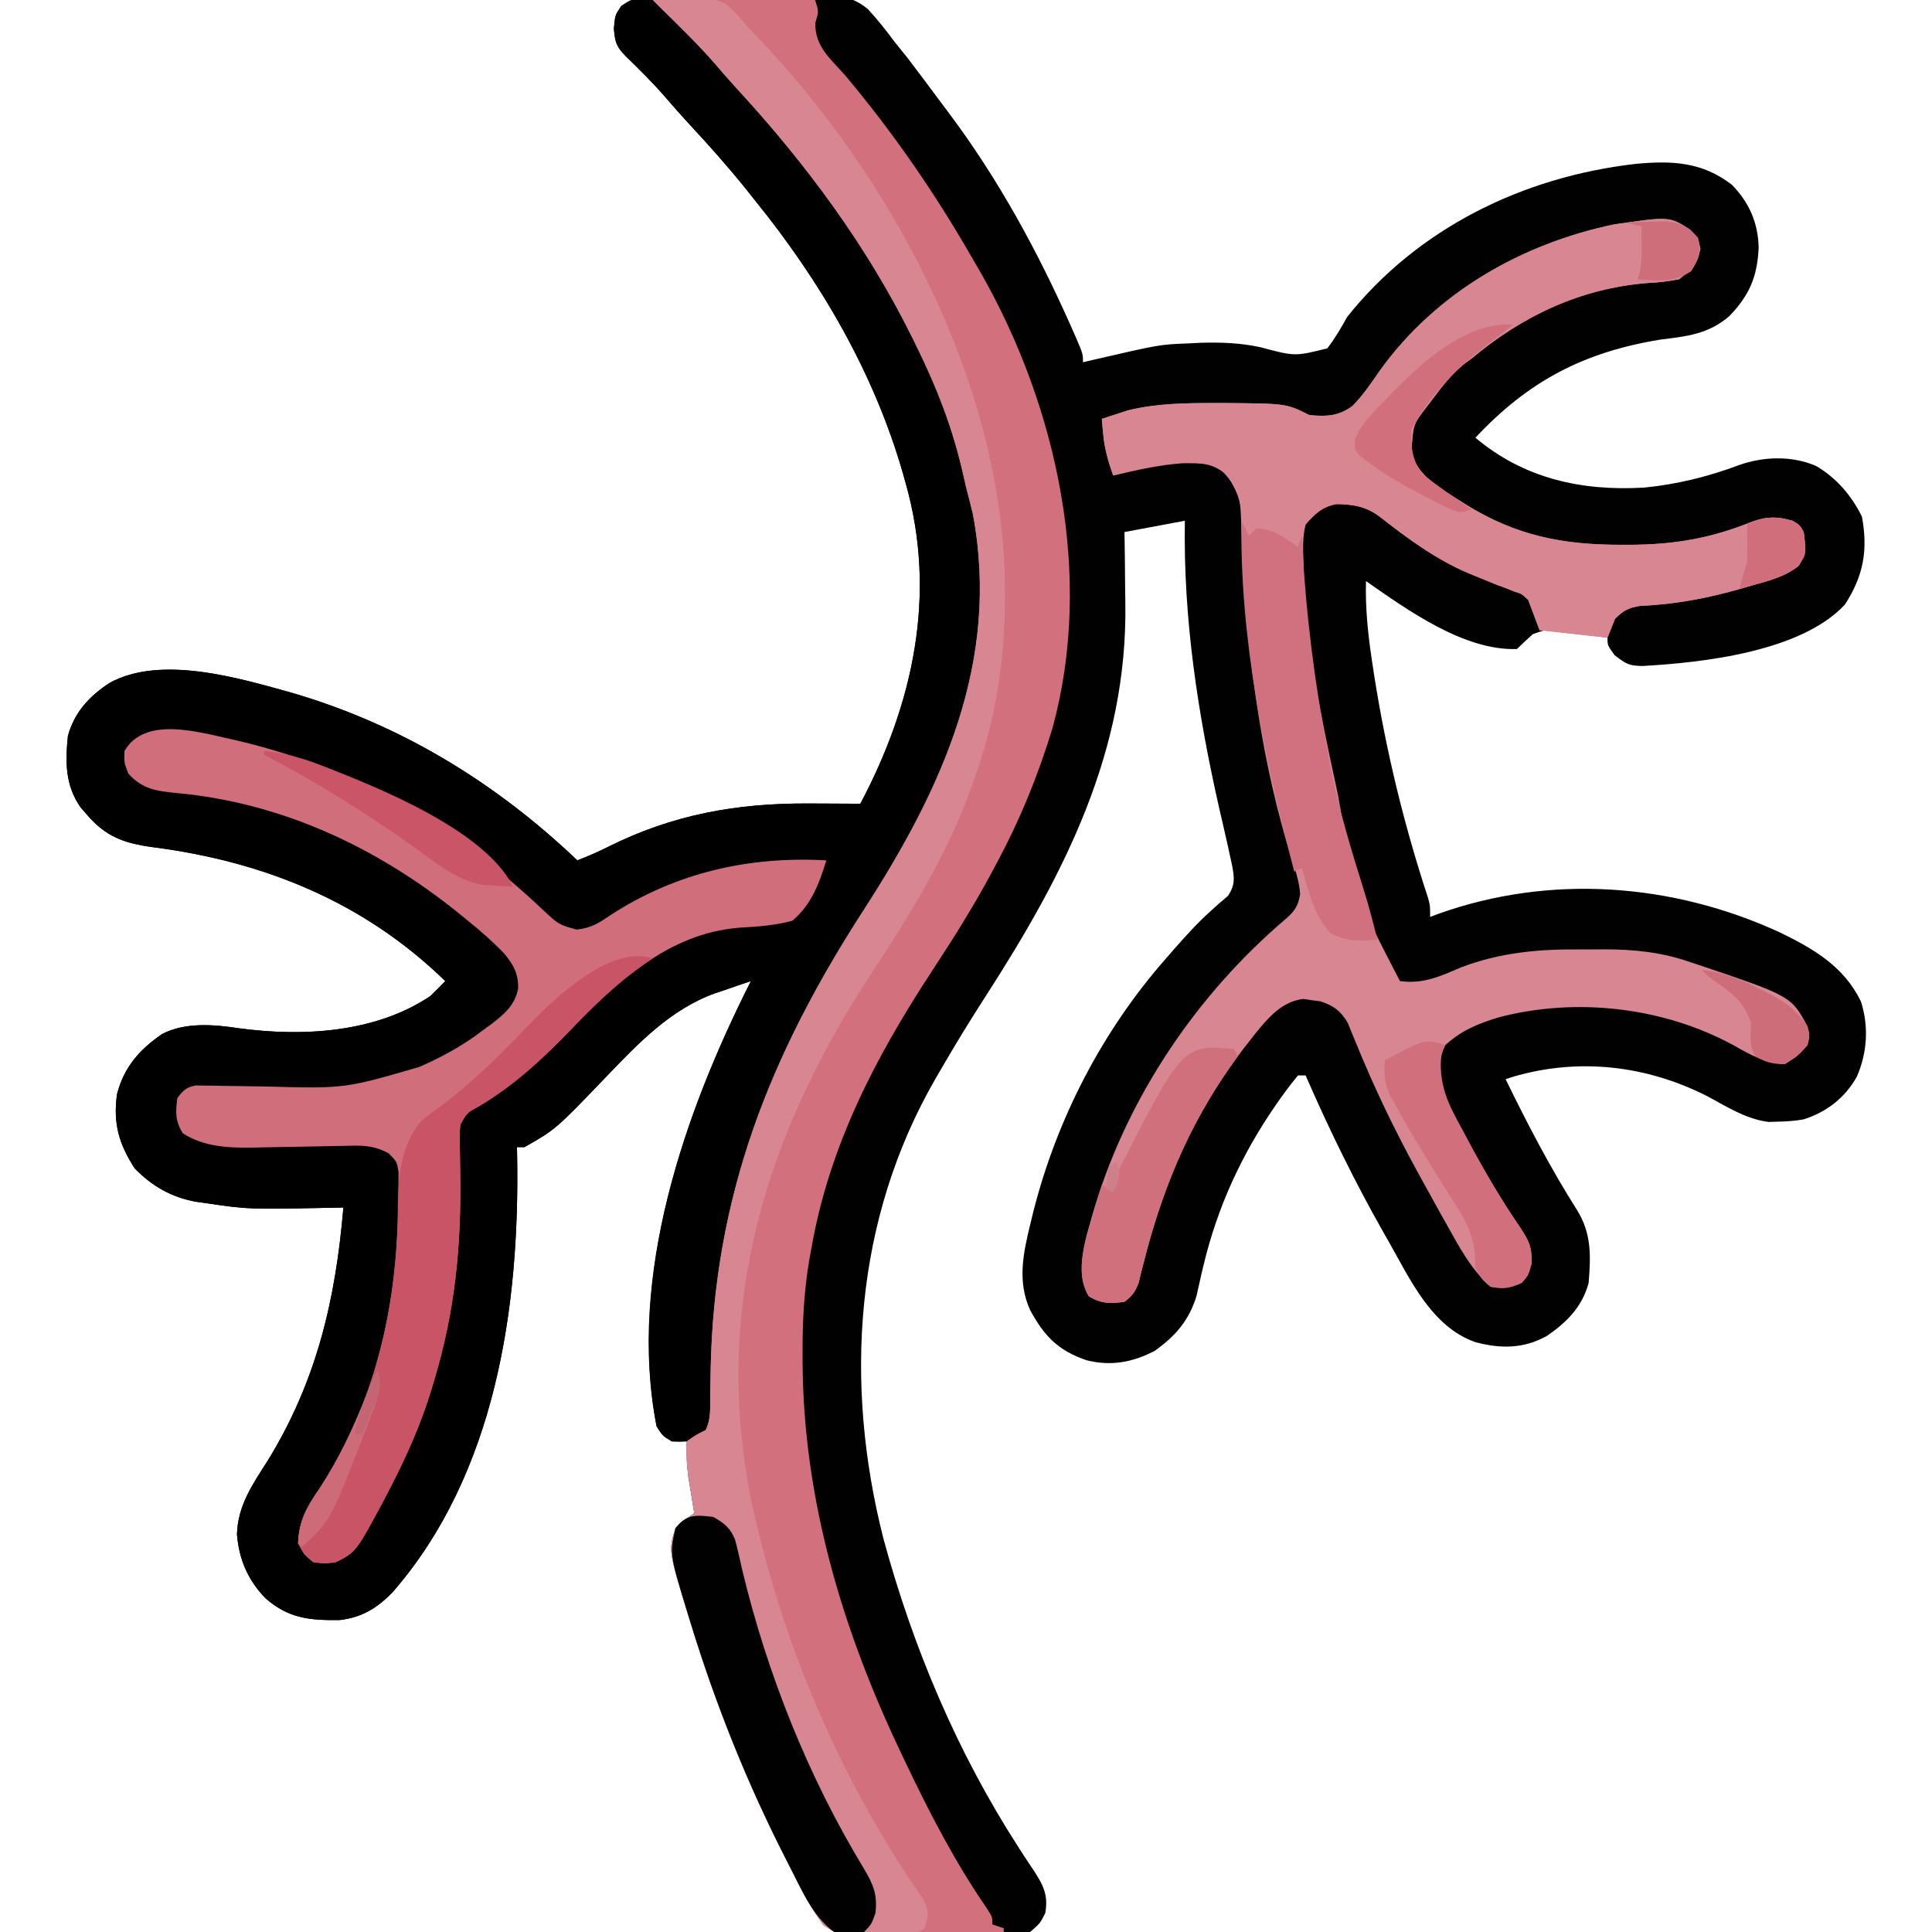 <?xml version="1.0" encoding="UTF-8"?>
<svg version="1.1" xmlns="http://www.w3.org/2000/svg" width="512" height="512">
<path d="M0 0 C1.169 -0.035 2.337 -0.07 3.541 -0.107 C5.432 -0.127 5.432 -0.127 7.361 -0.149 C9.314 -0.179 9.314 -0.179 11.307 -0.211 C14.066 -0.248 16.825 -0.267 19.584 -0.277 C23.096 -0.294 26.603 -0.379 30.114 -0.482 C33.488 -0.566 36.861 -0.571 40.236 -0.586 C41.484 -0.63 42.732 -0.675 44.018 -0.72 C49.433 -0.665 52.853 -0.449 57.164 3.008 C59.707 5.778 61.979 8.596 64.197 11.629 C65.349 13.065 66.505 14.499 67.666 15.929 C68.682 17.262 69.693 18.599 70.697 19.941 C71.245 20.668 71.794 21.396 72.359 22.145 C73.978 24.301 75.588 26.464 77.197 28.629 C77.87 29.524 77.87 29.524 78.557 30.437 C91.802 48.091 102.28 67.363 111.197 87.504 C111.652 88.531 111.652 88.531 112.116 89.579 C114.197 94.38 114.197 94.38 114.197 96.629 C115.38 96.352 116.563 96.074 117.783 95.789 C134.532 91.923 134.532 91.923 142.197 91.629 C143.686 91.551 143.686 91.551 145.205 91.472 C150.799 91.317 155.794 91.472 161.259 92.652 C170.341 95.086 170.341 95.086 178.935 92.953 C180.999 90.294 182.574 87.575 184.197 84.629 C203.016 61.042 230.772 47.52 260.482 44.081 C270.124 43.137 278.324 43.482 286.197 49.629 C290.758 54.312 293.095 59.64 293.263 66.234 C292.913 73.933 290.823 78.86 285.509 84.383 C279.949 89.19 274.292 89.749 267.197 90.629 C246.828 93.955 232.178 101.674 218.197 116.629 C231.121 127.489 246.33 130.794 262.811 129.853 C271.395 129.045 280.01 126.914 288.072 123.879 C294.564 121.57 302.137 121.35 308.509 124.129 C313.89 127.296 317.908 131.994 320.634 137.566 C322.267 146.458 321.043 153.23 316.134 160.816 C304.607 173.324 278.484 176.245 262.384 177.129 C258.74 177.015 258.19 176.624 255.072 174.254 C253.197 171.629 253.197 171.629 253.197 169.629 C250.324 169.156 247.454 168.725 244.572 168.316 C243.764 168.179 242.955 168.042 242.123 167.9 C237.585 167.211 237.585 167.211 233.399 168.697 C231.962 169.968 230.577 171.296 229.197 172.629 C215.194 173.112 200.242 162.319 189.197 154.629 C188.998 161.911 189.732 168.808 190.822 176.004 C191.088 177.766 191.088 177.766 191.36 179.563 C194.519 199.697 199.288 219.25 205.649 238.605 C206.197 240.629 206.197 240.629 206.197 243.629 C206.866 243.375 207.535 243.121 208.224 242.859 C237.905 232.222 270.345 234.602 298.83 247.703 C307.783 252.051 315.863 256.725 320.361 266.039 C322.494 272.649 322.038 279.669 319.259 286.004 C316.127 291.561 311.302 295.306 305.22 297.265 C302.916 297.679 300.726 297.834 298.384 297.879 C297.573 297.904 296.763 297.93 295.927 297.957 C290.028 297.248 284.916 293.971 279.759 291.191 C263.643 282.97 245.655 280.86 228.189 285.972 C227.532 286.189 226.874 286.406 226.197 286.629 C231.997 298.506 238.05 310.14 245.134 321.316 C248.997 327.521 248.789 333.489 248.197 340.629 C246.517 346.903 242.452 351.01 237.197 354.629 C231.051 358.082 224.961 358.086 218.294 356.347 C206.611 352.344 200.913 339.677 195.197 329.629 C194.729 328.809 194.262 327.989 193.78 327.144 C186.131 313.639 179.394 299.856 173.197 285.629 C172.537 285.629 171.877 285.629 171.197 285.629 C169.568 287.571 168.093 289.5 166.634 291.566 C165.973 292.503 165.973 292.503 165.298 293.459 C156.252 306.58 149.877 320.388 146.15 335.91 C145.892 336.982 145.892 336.982 145.63 338.076 C145.163 340.069 144.724 342.07 144.287 344.07 C142.295 350.574 138.688 354.722 133.197 358.629 C127.314 361.68 121.561 362.746 115.091 361.09 C107.636 358.544 103.92 354.699 100.212 347.847 C96.69 340.153 98.388 332.595 100.322 324.691 C100.66 323.303 100.66 323.303 101.004 321.888 C107.22 297.192 119.357 273.756 136.197 254.629 C136.938 253.778 137.679 252.927 138.443 252.051 C141.453 248.649 144.42 245.328 147.798 242.285 C148.631 241.532 149.464 240.779 150.322 240.004 C151.087 239.351 151.853 238.699 152.642 238.027 C154.531 235.114 154.342 233.38 153.73 230.025 C153.466 228.839 153.466 228.839 153.197 227.629 C153 226.714 152.804 225.799 152.601 224.857 C151.885 221.63 151.135 218.411 150.384 215.191 C144.645 189.919 140.749 164.575 141.197 138.629 C135.917 139.619 130.637 140.609 125.197 141.629 C125.232 143.958 125.266 146.287 125.302 148.687 C125.326 151.008 125.344 153.328 125.362 155.648 C125.376 157.23 125.397 158.811 125.423 160.393 C126.061 199.656 109.284 232.253 88.494 264.496 C84.229 271.112 80.128 277.809 76.197 284.629 C75.855 285.216 75.512 285.803 75.16 286.408 C53.596 323.74 50.806 367.096 61.317 408.387 C69.124 437.164 80.846 464.981 97.041 490.074 C97.506 490.798 97.971 491.521 98.45 492.267 C99.336 493.631 100.235 494.986 101.15 496.33 C103.716 500.242 105.053 502.952 104.197 507.629 C102.888 510.266 102.888 510.266 100.197 512.629 C96.343 513.403 92.526 513.329 88.607 513.293 C86.902 513.3 86.902 513.3 85.162 513.307 C82.759 513.311 80.356 513.301 77.953 513.281 C74.276 513.254 70.602 513.28 66.925 513.312 C64.59 513.309 62.255 513.303 59.919 513.293 C58.82 513.303 57.721 513.313 56.589 513.323 C48.995 513.207 48.995 513.207 45.162 510.43 C43.26 507.719 41.565 505.083 40.033 502.148 C39.473 501.08 38.914 500.012 38.338 498.911 C37.464 497.193 37.464 497.193 36.572 495.441 C36.268 494.848 35.964 494.255 35.651 493.645 C25.272 473.355 16.872 452.419 10.197 430.629 C9.958 429.859 9.72 429.089 9.474 428.295 C4.37 411.586 4.37 411.586 6.197 405.629 C8.732 403.359 8.732 403.359 11.197 401.629 C10.98 400.325 10.98 400.325 10.759 398.996 C10.574 397.843 10.388 396.691 10.197 395.504 C10.011 394.367 9.826 393.23 9.634 392.058 C9.227 388.867 9.119 385.84 9.197 382.629 C8.248 382.526 7.299 382.422 6.322 382.316 C3.197 381.629 3.197 381.629 1.197 378.629 C-6.619 338.902 8.603 295.432 26.197 260.629 C23.75 261.439 21.317 262.276 18.884 263.129 C18.213 263.348 17.542 263.567 16.851 263.793 C4.89 268.061 -3.771 277.234 -12.366 286.191 C-25.535 299.915 -25.535 299.915 -33.803 304.629 C-34.463 304.629 -35.123 304.629 -35.803 304.629 C-35.788 305.427 -35.772 306.226 -35.756 307.049 C-35.076 347.042 -41.399 391.18 -68.803 422.629 C-72.881 426.812 -76.983 429.318 -82.854 429.965 C-90.863 430.061 -96.415 429.496 -102.514 424.121 C-107.137 419.272 -109.444 413.917 -110.002 407.254 C-109.767 399.525 -105.853 393.984 -101.803 387.629 C-88.884 366.561 -83.866 345.108 -81.803 320.629 C-82.491 320.644 -83.179 320.66 -83.888 320.676 C-107.134 321.135 -107.134 321.135 -118.428 319.441 C-119.165 319.34 -119.902 319.239 -120.662 319.135 C-127.221 318.014 -132.481 315.014 -137.116 310.254 C-141.321 303.712 -142.837 298.389 -141.803 290.629 C-139.929 283.403 -135.88 278.815 -129.803 274.629 C-123.696 271.507 -116.216 272.108 -109.577 273.121 C-92.623 275.402 -73.448 274.392 -58.803 264.629 C-57.437 263.329 -56.095 262.002 -54.803 260.629 C-76.302 239.686 -102.806 228.933 -132.251 225.147 C-140.058 224.066 -144.857 222.373 -150.053 216.191 C-150.533 215.636 -151.012 215.08 -151.506 214.508 C-155.549 208.65 -155.51 202.506 -154.803 195.629 C-153.07 189.392 -149.142 185.134 -143.803 181.629 C-130.124 174.092 -109.436 180.336 -95.366 184.254 C-66.511 192.706 -41.53 207.969 -19.803 228.629 C-17.019 227.57 -14.368 226.411 -11.702 225.078 C5.538 216.458 22.526 213.44 41.697 213.566 C42.996 213.571 44.296 213.575 45.634 213.58 C48.822 213.592 52.009 213.608 55.197 213.629 C69.196 187.193 75.598 158.199 67.197 128.629 C66.874 127.468 66.874 127.468 66.545 126.283 C58.885 99.511 44.664 75.173 27.197 53.629 C26.459 52.699 25.722 51.77 24.962 50.812 C20.126 44.785 15.013 39.07 9.759 33.41 C7.65 31.121 5.597 28.804 3.572 26.441 C0.25 22.595 -3.342 19.054 -6.983 15.511 C-9.498 12.91 -9.775 11.935 -10.116 8.254 C-9.803 4.629 -9.803 4.629 -8.146 2.441 C-5.236 0.19 -3.653 0.086 0 0 Z " fill="#010101" transform="translate(172.803,-0.629)"/>
<path d="M0 0 C5.036 1.065 7.664 4.125 11.25 7.688 C12.228 8.64 13.206 9.591 14.184 10.543 C19.798 16.047 25.179 21.676 30.25 27.688 C31.034 28.582 31.817 29.477 32.625 30.398 C66.537 69.327 92.518 115.905 90.25 168.688 C88.04 198.165 72.692 222.805 56.951 247.053 C43.163 268.413 31.262 290.631 25.125 315.438 C24.874 316.407 24.622 317.376 24.363 318.375 C20.627 333.318 19.915 347.954 19.794 363.256 C19.772 365.56 19.733 367.864 19.691 370.168 C19.691 370.866 19.691 371.564 19.691 372.283 C19.608 376.346 19.18 378.784 16.25 381.688 C13.596 382.734 11.087 382.916 8.25 382.688 C5.812 381.188 5.812 381.188 4.25 378.688 C-3.327 338.783 11.563 295.676 29.25 260.688 C26.803 261.498 24.37 262.335 21.938 263.188 C21.267 263.407 20.596 263.626 19.904 263.852 C7.943 268.119 -0.718 277.292 -9.312 286.25 C-22.482 299.974 -22.482 299.974 -30.75 304.688 C-31.41 304.688 -32.07 304.688 -32.75 304.688 C-32.734 305.486 -32.719 306.285 -32.702 307.108 C-32.023 347.101 -38.346 391.239 -65.75 422.688 C-69.827 426.871 -73.93 429.377 -79.801 430.023 C-87.81 430.119 -93.362 429.555 -99.461 424.18 C-104.084 419.331 -106.39 413.975 -106.949 407.312 C-106.714 399.583 -102.8 394.042 -98.75 387.688 C-85.831 366.62 -80.813 345.166 -78.75 320.688 C-79.438 320.703 -80.126 320.719 -80.835 320.735 C-104.081 321.193 -104.081 321.193 -115.375 319.5 C-116.112 319.399 -116.849 319.298 -117.609 319.194 C-124.167 318.073 -129.428 315.073 -134.062 310.312 C-138.268 303.771 -139.784 298.448 -138.75 290.688 C-136.876 283.462 -132.827 278.873 -126.75 274.688 C-120.642 271.566 -113.162 272.167 -106.523 273.18 C-89.57 275.461 -70.395 274.451 -55.75 264.688 C-54.384 263.388 -53.042 262.061 -51.75 260.688 C-73.249 239.745 -99.753 228.992 -129.198 225.206 C-137.004 224.125 -141.803 222.432 -147 216.25 C-147.48 215.694 -147.959 215.139 -148.453 214.566 C-152.496 208.709 -152.457 202.565 -151.75 195.688 C-150.017 189.451 -146.089 185.192 -140.75 181.688 C-127.071 174.151 -106.383 180.395 -92.312 184.312 C-63.458 192.765 -38.477 208.028 -16.75 228.688 C-13.966 227.629 -11.315 226.47 -8.648 225.137 C8.591 216.517 25.579 213.498 44.75 213.625 C46.049 213.63 47.349 213.634 48.688 213.639 C51.875 213.65 55.062 213.667 58.25 213.688 C72.249 187.252 78.651 158.257 70.25 128.688 C69.927 127.526 69.927 127.526 69.598 126.342 C61.938 99.57 47.717 75.232 30.25 53.688 C29.513 52.758 28.775 51.829 28.016 50.871 C23.18 44.843 18.067 39.129 12.812 33.469 C10.703 31.18 8.65 28.863 6.625 26.5 C3.303 22.654 -0.289 19.113 -3.93 15.57 C-6.445 12.969 -6.722 11.994 -7.062 8.312 C-6.75 4.688 -6.75 4.688 -5.125 2.25 C-2.75 0.688 -2.75 0.688 0 0 Z " fill="#010001" transform="translate(169.75,-0.688)"/>
<path d="M0 0 C14.19 0 28.38 0 43 0 C44 3 44 3 43.062 6.062 C42.963 12.362 46.971 15.437 51 20 C63.839 35.283 75.109 51.668 85 69 C85.996 70.709 85.996 70.709 87.012 72.453 C107.247 108.064 116.892 152.65 105.965 192.824 C102.107 205.523 97.287 217.311 91 229 C90.661 229.637 90.323 230.275 89.974 230.931 C85.073 240.102 79.586 248.812 73.879 257.5 C58.919 280.335 46.704 303.835 42 331 C41.832 331.919 41.663 332.838 41.49 333.785 C40.047 342.206 39.65 350.403 39.688 358.938 C39.69 359.612 39.692 360.286 39.694 360.981 C39.88 397.482 50.33 432.259 66 465 C66.324 465.686 66.649 466.372 66.983 467.078 C73.228 480.222 80.102 493.498 88.359 505.492 C90 508 90 508 90 510 C90.99 510.33 91.98 510.66 93 511 C93 511.33 93 511.66 93 512 C86.683 512.127 80.366 512.214 74.049 512.275 C71.9 512.3 69.752 512.334 67.603 512.377 C64.513 512.438 61.423 512.466 58.332 512.488 C57.374 512.514 56.415 512.54 55.427 512.566 C50.949 512.568 48.729 512.541 45.052 509.812 C43.077 507.106 41.385 504.488 39.836 501.52 C38.997 499.917 38.997 499.917 38.141 498.282 C37.267 496.565 37.267 496.565 36.375 494.812 C36.071 494.22 35.767 493.627 35.454 493.016 C25.075 472.727 16.675 451.79 10 430 C9.761 429.23 9.523 428.46 9.277 427.667 C4.173 410.957 4.173 410.957 6 405 C8.535 402.73 8.535 402.73 11 401 C10.856 400.131 10.711 399.262 10.562 398.367 C10.377 397.215 10.191 396.062 10 394.875 C9.814 393.738 9.629 392.601 9.438 391.43 C9.026 388.204 8.74 385.242 9 382 C11.438 380.25 11.438 380.25 14 379 C15.469 376.062 15.178 373.075 15.211 369.852 C15.236 368.366 15.263 366.881 15.29 365.395 C15.303 364.616 15.316 363.837 15.33 363.035 C16.194 316.863 31.06 279.525 56 241 C76.685 208.984 92.19 175.265 84.812 136.188 C84.233 133.785 83.628 131.39 83 129 C82.653 127.501 82.31 126.001 81.969 124.5 C79.265 113.003 75.218 102.577 70 92 C69.622 91.227 69.244 90.453 68.855 89.656 C56.854 65.324 40.679 43.476 22.332 23.551 C20.365 21.399 18.454 19.217 16.562 17 C11.991 11.729 6.968 6.894 2 2 C1.34 1.34 0.68 0.68 0 0 Z " fill="#D3707D" transform="translate(173,0)"/>
<path d="M0 0 C2.133 2.156 2.133 2.156 2.758 5.094 C1.91 9.247 0.438 10.531 -2.867 13.156 C-5.79 13.719 -8.305 14.022 -11.242 14.156 C-28.918 15.572 -44.311 22.798 -57.867 34.156 C-58.666 34.748 -59.466 35.34 -60.289 35.949 C-63.389 38.603 -65.688 41.523 -68.117 44.781 C-68.786 45.659 -68.786 45.659 -69.469 46.555 C-73.283 51.51 -73.283 51.51 -73.742 57.469 C-73.698 58.228 -73.655 58.987 -73.609 59.77 C-71.846 65.44 -66.1 68.613 -61.305 71.656 C-60.694 72.045 -60.083 72.434 -59.454 72.834 C-46.119 81.113 -33.769 83.55 -18.242 83.531 C-17.576 83.532 -16.91 83.532 -16.223 83.533 C-4.193 83.509 5.48 81.855 16.633 77.344 C20.679 75.971 23.033 76.031 27.133 77.156 C29.07 78.281 29.07 78.281 30.133 80.156 C30.596 83.797 30.865 86.116 28.707 89.184 C24.973 92.045 21 93.031 16.508 94.281 C15.656 94.533 14.804 94.784 13.926 95.043 C4.903 97.65 -3.811 99.331 -13.203 99.715 C-16.317 100.231 -17.645 100.929 -19.867 103.156 C-20.527 104.806 -21.187 106.456 -21.867 108.156 C-27.807 107.496 -33.747 106.836 -39.867 106.156 C-40.857 103.516 -41.847 100.876 -42.867 98.156 C-44.573 96.532 -44.573 96.532 -46.676 95.871 C-47.417 95.572 -48.158 95.273 -48.921 94.965 C-49.708 94.678 -50.494 94.39 -51.305 94.094 C-52.943 93.43 -54.58 92.76 -56.215 92.086 C-57.013 91.762 -57.811 91.438 -58.633 91.104 C-67.385 87.39 -74.939 81.8 -82.371 75.977 C-86.05 73.294 -89.159 72.972 -93.637 72.633 C-97.243 73.479 -99.74 75.189 -101.867 78.156 C-102.696 81.489 -102.574 84.679 -102.43 88.094 C-102.407 89.066 -102.384 90.038 -102.36 91.04 C-101.719 110.024 -97.867 128.642 -93.867 147.156 C-93.669 148.084 -93.47 149.011 -93.266 149.966 C-88.736 176.287 -88.736 176.287 -76.867 199.156 C-70.789 199.985 -66.28 197.941 -60.734 195.543 C-50.495 191.619 -40.247 190.669 -29.392 190.765 C-27.237 190.781 -25.084 190.765 -22.93 190.746 C-14.843 190.733 -7.558 191.47 0.133 194.156 C1.205 194.509 1.205 194.509 2.299 194.868 C26.822 203.151 26.822 203.151 31.133 211.156 C31.758 213.656 31.758 213.656 31.133 216.156 C28.508 219.031 28.508 219.031 25.133 221.156 C20.016 220.924 16.116 218.764 11.758 216.281 C-6.773 206.108 -30.003 203.345 -50.648 208.754 C-56.118 210.409 -60.574 212.203 -64.867 216.156 C-66.649 219.72 -66.431 223.316 -65.867 227.156 C-64.298 231.341 -62.209 235.184 -60.055 239.094 C-59.182 240.732 -59.182 240.732 -58.292 242.404 C-54.224 249.956 -49.887 257.333 -45.032 264.41 C-42.671 268.013 -41.851 269.579 -41.973 274.027 C-42.867 277.156 -42.867 277.156 -44.555 279.094 C-47.747 280.561 -49.386 280.853 -52.867 280.156 C-57.986 275.629 -61.276 269.426 -64.555 263.531 C-65.07 262.614 -65.586 261.697 -66.117 260.751 C-67.713 257.893 -69.293 255.027 -70.867 252.156 C-71.59 250.842 -71.59 250.842 -72.328 249.502 C-78.379 238.433 -83.783 227.228 -88.52 215.53 C-88.901 214.61 -89.283 213.69 -89.676 212.742 C-90.004 211.928 -90.332 211.114 -90.67 210.275 C-92.438 207.147 -94.595 205.542 -98.016 204.504 C-98.75 204.41 -99.485 204.316 -100.242 204.219 C-100.972 204.107 -101.701 203.994 -102.453 203.879 C-108.129 204.531 -111.79 208.872 -115.204 213.078 C-115.691 213.702 -116.178 214.326 -116.68 214.969 C-117.198 215.627 -117.717 216.286 -118.251 216.965 C-131.451 234.075 -139.446 252.751 -144.734 273.57 C-145.109 275.036 -145.109 275.036 -145.492 276.531 C-145.691 277.364 -145.889 278.197 -146.094 279.055 C-146.98 281.463 -147.829 282.607 -149.867 284.156 C-153.693 284.643 -155.952 284.696 -159.305 282.719 C-162.314 277.784 -161.173 271.821 -159.871 266.387 C-159.408 264.701 -158.927 263.02 -158.43 261.344 C-158.163 260.437 -157.896 259.531 -157.622 258.597 C-148.659 229.351 -130.515 202.575 -107.191 182.73 C-104.749 180.618 -103.906 179.363 -103.305 176.156 C-103.555 172.679 -104.642 169.542 -105.715 166.238 C-113.336 141.819 -116.97 115.426 -118.379 89.898 C-118.417 89.232 -118.455 88.565 -118.495 87.878 C-118.673 84.708 -118.82 81.541 -118.921 78.367 C-119.133 71.402 -119.133 71.402 -122.309 65.414 C-126.441 61.767 -129.133 61.893 -134.492 61.922 C-140.728 62.355 -146.782 63.777 -152.867 65.156 C-154.169 61.504 -155.141 58.144 -155.492 54.281 C-155.567 53.5 -155.642 52.719 -155.719 51.914 C-155.768 51.334 -155.817 50.754 -155.867 50.156 C-154.392 49.666 -152.911 49.19 -151.43 48.719 C-150.606 48.452 -149.782 48.185 -148.934 47.91 C-141.414 46.061 -133.764 45.963 -126.055 45.969 C-125.091 45.969 -124.128 45.969 -123.136 45.969 C-106.983 46.098 -106.983 46.098 -100.867 49.156 C-96.424 49.583 -93.121 49.484 -89.453 46.738 C-86.556 43.848 -84.341 40.439 -81.996 37.098 C-67.204 16.66 -44.596 3.728 -20.109 -1.371 C-5.455 -3.508 -5.455 -3.508 0 0 Z " fill="#D78692" transform="translate(447.867,60.844)"/>
<path d="M0 0 C14.733 -1.055 14.733 -1.055 19.594 1.207 C21.642 2.999 23.296 4.879 25 7 C25.641 7.656 26.281 8.312 26.941 8.988 C63.896 47.304 93.544 103.432 93.312 157.25 C93.311 157.925 93.309 158.601 93.307 159.296 C93.231 176.115 90.704 191.208 85 207 C84.769 207.652 84.537 208.305 84.299 208.977 C78 226.387 68.24 242.306 58.101 257.719 C29.944 300.535 15.733 346.181 26.07 397.508 C34.101 435.186 49.702 471.883 71.788 503.488 C73.246 506.511 73.053 507.864 72 511 C69.513 513.487 63.086 512.331 59.75 512.375 C58.699 512.412 57.649 512.45 56.566 512.488 C48.921 512.575 48.921 512.575 45.18 510.238 C41.848 505.288 39.08 500.127 36.375 494.812 C36.071 494.22 35.767 493.627 35.454 493.016 C25.075 472.727 16.675 451.79 10 430 C9.761 429.23 9.523 428.46 9.277 427.667 C4.173 410.957 4.173 410.957 6 405 C8.535 402.73 8.535 402.73 11 401 C10.856 400.131 10.711 399.262 10.562 398.367 C10.377 397.215 10.191 396.062 10 394.875 C9.814 393.738 9.629 392.601 9.438 391.43 C9.026 388.204 8.74 385.242 9 382 C11.438 380.25 11.438 380.25 14 379 C15.469 376.062 15.178 373.075 15.211 369.852 C15.236 368.366 15.263 366.881 15.29 365.395 C15.303 364.616 15.316 363.837 15.33 363.035 C16.194 316.863 31.06 279.525 56 241 C76.685 208.984 92.19 175.265 84.812 136.188 C84.233 133.785 83.628 131.39 83 129 C82.653 127.501 82.31 126.001 81.969 124.5 C79.265 113.003 75.218 102.577 70 92 C69.622 91.227 69.244 90.453 68.855 89.656 C56.854 65.324 40.679 43.476 22.332 23.551 C20.365 21.399 18.454 19.217 16.562 17 C11.991 11.729 6.968 6.894 2 2 C1.34 1.34 0.68 0.68 0 0 Z " fill="#D88692" transform="translate(173,0)"/>
<path d="M0 0 C32.537 7.43 58.689 22.778 82.754 45.602 C86.465 49.056 86.465 49.056 91.211 50.387 C95.147 49.953 97.136 48.632 100.398 46.41 C117.674 35.259 136.935 30.904 157.398 32.035 C155.452 38.255 153.467 43.717 148.398 48.035 C143.708 49.301 139.157 49.608 134.324 49.884 C115.222 51.381 101.259 64.861 88.711 77.91 C81.42 85.408 74.144 92.002 65.102 97.328 C62.186 98.913 62.186 98.913 60.398 102.035 C60.154 105.04 60.154 105.04 60.273 108.477 C60.291 109.774 60.308 111.071 60.325 112.407 C60.344 113.434 60.344 113.434 60.363 114.481 C60.687 133.903 59.055 151.397 53.398 170.035 C53.187 170.745 52.976 171.455 52.759 172.186 C50.01 181.24 46.304 189.632 41.961 198.035 C41.297 199.326 41.297 199.326 40.621 200.642 C32.777 215.346 32.777 215.346 27.398 218.035 C24.523 218.41 24.523 218.41 21.398 218.035 C18.961 215.973 18.961 215.973 17.398 213.035 C17.612 206.979 19.717 203.415 23.023 198.598 C37.652 176.196 43.495 151.128 43.898 124.598 C43.929 123.418 43.96 122.238 43.991 121.022 C43.992 119.914 43.992 118.806 43.992 117.664 C43.999 116.675 44.006 115.686 44.014 114.666 C43.574 111.882 43.574 111.882 41.419 109.703 C37.307 107.432 34.092 107.563 29.477 107.715 C28.617 107.725 27.758 107.736 26.872 107.746 C24.13 107.782 21.39 107.844 18.648 107.91 C15.921 107.966 13.195 108.015 10.467 108.053 C8.774 108.077 7.081 108.112 5.388 108.159 C-1.036 108.266 -7.678 107.96 -13.164 104.348 C-15.197 101.077 -15.082 98.809 -14.602 95.035 C-13.086 93.021 -12.222 92.15 -9.72 91.688 C-9.014 91.701 -8.308 91.713 -7.58 91.726 C-6.372 91.736 -6.372 91.736 -5.14 91.747 C-4.272 91.768 -3.403 91.79 -2.508 91.812 C-1.606 91.821 -0.704 91.83 0.225 91.84 C3.117 91.87 6.007 91.919 8.898 91.973 C29.724 92.542 29.724 92.542 49.523 86.785 C50.208 86.476 50.892 86.166 51.598 85.848 C56.904 83.391 61.765 80.621 66.398 77.035 C67.151 76.491 67.904 75.947 68.68 75.387 C72.166 72.674 74.792 70.484 75.711 66.035 C75.802 62.097 74.498 59.728 72.027 56.738 C69.006 53.579 65.802 50.777 62.398 48.035 C60.973 46.873 60.973 46.873 59.52 45.688 C37.959 28.414 12.82 16.719 -14.798 14.198 C-20.159 13.649 -23.803 13.233 -27.602 9.035 C-28.727 6.098 -28.727 6.098 -28.602 3.035 C-23.087 -6.36 -8.832 -1.882 0 0 Z " fill="#D06E7C" transform="translate(61.602,195.965)"/>
<path d="M0 0 C2.133 2.156 2.133 2.156 2.758 5.094 C1.91 9.247 0.438 10.531 -2.867 13.156 C-5.79 13.719 -8.305 14.022 -11.242 14.156 C-28.918 15.572 -44.311 22.798 -57.867 34.156 C-58.666 34.748 -59.466 35.34 -60.289 35.949 C-63.389 38.603 -65.688 41.523 -68.117 44.781 C-68.786 45.659 -68.786 45.659 -69.469 46.555 C-73.283 51.51 -73.283 51.51 -73.742 57.469 C-73.698 58.228 -73.655 58.987 -73.609 59.77 C-71.846 65.44 -66.1 68.613 -61.305 71.656 C-60.694 72.045 -60.083 72.434 -59.454 72.834 C-46.119 81.113 -33.769 83.55 -18.242 83.531 C-17.576 83.532 -16.91 83.532 -16.223 83.533 C-4.193 83.509 5.48 81.855 16.633 77.344 C20.679 75.971 23.033 76.031 27.133 77.156 C29.07 78.281 29.07 78.281 30.133 80.156 C30.596 83.797 30.865 86.116 28.707 89.184 C24.973 92.045 21 93.031 16.508 94.281 C15.656 94.533 14.804 94.784 13.926 95.043 C4.903 97.65 -3.811 99.331 -13.203 99.715 C-16.317 100.231 -17.645 100.929 -19.867 103.156 C-20.527 104.806 -21.187 106.456 -21.867 108.156 C-27.807 107.496 -33.747 106.836 -39.867 106.156 C-40.857 103.516 -41.847 100.876 -42.867 98.156 C-44.573 96.532 -44.573 96.532 -46.676 95.871 C-47.417 95.572 -48.158 95.273 -48.921 94.965 C-49.708 94.678 -50.494 94.39 -51.305 94.094 C-52.943 93.43 -54.58 92.76 -56.215 92.086 C-57.013 91.762 -57.811 91.438 -58.633 91.104 C-67.385 87.39 -74.939 81.8 -82.371 75.977 C-86.049 73.295 -89.264 72.746 -93.801 72.812 C-97.52 73.431 -99.396 75.449 -101.867 78.156 C-103.283 81.311 -103.283 81.311 -103.867 84.156 C-106.782 83.082 -108.645 82.378 -110.867 80.156 C-113.483 80.483 -115.508 80.977 -117.867 82.156 C-117.954 81.287 -118.04 80.419 -118.129 79.523 C-118.98 72.541 -119.548 67.944 -124.867 63.156 C-132.785 59.198 -144.66 63.296 -152.867 65.156 C-154.169 61.504 -155.141 58.144 -155.492 54.281 C-155.567 53.5 -155.642 52.719 -155.719 51.914 C-155.768 51.334 -155.817 50.754 -155.867 50.156 C-154.392 49.666 -152.911 49.19 -151.43 48.719 C-150.606 48.452 -149.782 48.185 -148.934 47.91 C-141.414 46.061 -133.764 45.963 -126.055 45.969 C-125.091 45.969 -124.128 45.969 -123.136 45.969 C-106.983 46.098 -106.983 46.098 -100.867 49.156 C-96.424 49.583 -93.121 49.484 -89.453 46.738 C-86.556 43.848 -84.341 40.439 -81.996 37.098 C-67.204 16.66 -44.596 3.728 -20.109 -1.371 C-5.455 -3.508 -5.455 -3.508 0 0 Z " fill="#D88692" transform="translate(447.867,60.844)"/>
<path d="M0 0 C-0.995 0.668 -0.995 0.668 -2.011 1.35 C-9.027 6.233 -14.914 11.687 -20.805 17.864 C-28.671 26.089 -36.446 33.542 -46.332 39.328 C-49.218 40.882 -49.218 40.882 -51 44 C-51.245 47.005 -51.245 47.005 -51.125 50.441 C-51.108 51.739 -51.091 53.036 -51.073 54.372 C-51.054 55.399 -51.054 55.399 -51.035 56.446 C-50.712 75.868 -52.343 93.362 -58 112 C-58.317 113.065 -58.317 113.065 -58.64 114.151 C-61.389 123.205 -65.095 131.597 -69.438 140 C-70.101 141.29 -70.101 141.29 -70.778 142.607 C-78.622 157.311 -78.622 157.311 -84 160 C-86.875 160.375 -86.875 160.375 -90 160 C-92.438 157.938 -92.438 157.938 -94 155 C-93.787 148.943 -91.682 145.38 -88.375 140.562 C-73.445 117.699 -67.63 91.973 -67.554 64.891 C-67.43 57.41 -66.558 49.097 -61.451 43.216 C-59.713 41.676 -57.894 40.343 -56 39 C-47.382 32.498 -39.956 25.081 -32.521 17.271 C-25.555 10.106 -11.008 -3.669 0 0 Z " fill="#C85466" transform="translate(173,254)"/>
<path d="M0 0 C2.864 1.57 4.585 2.946 5.8 6.033 C6.513 8.675 7.111 11.325 7.688 14 C14.339 41.711 25.236 69.011 40.055 93.397 C42.446 97.438 43.589 100.161 43 105 C42 107.875 42 107.875 40 110 C34.73 110.85 34.73 110.85 32 110 C26.279 105.662 23.568 99.086 20.375 92.812 C19.919 91.923 19.919 91.923 19.454 91.016 C9.075 70.727 0.675 49.79 -6 28 C-6.239 27.23 -6.477 26.46 -6.723 25.667 C-11.535 9.913 -11.535 9.913 -10 3 C-7.156 -0.755 -4.553 -0.55 0 0 Z " fill="#020101" transform="translate(189,402)"/>
<path d="M0 0 C0.66 1.32 1.32 2.64 2 4 C2.66 3.34 3.32 2.68 4 2 C8.5 2.25 11.418 4.418 15 7 C15.33 6.01 15.66 5.02 16 4 C16.034 4.691 16.069 5.382 16.104 6.094 C17.107 25.049 19.451 43.343 23 62 C23.168 62.889 23.335 63.778 23.508 64.694 C25.685 75.974 28.969 86.868 32.414 97.82 C33.777 102.182 34.943 106.554 36 111 C31.362 111.464 27.981 111.49 23.75 109.375 C19.235 105.074 17.768 97.782 16 92 C15.01 92.495 15.01 92.495 14 93 C6.081 62.933 -0.471 31.236 0 0 Z " fill="#D1707E" transform="translate(329,138)"/>
<path d="M0 0 C0.495 0.99 0.495 0.99 1 2 C0.383 2.862 -0.235 3.725 -0.871 4.613 C-12.144 20.713 -19.061 37.425 -23.859 56.398 C-24.112 57.381 -24.365 58.363 -24.625 59.375 C-24.824 60.208 -25.022 61.04 -25.227 61.898 C-26.113 64.307 -26.962 65.451 -29 67 C-32.825 67.487 -35.085 67.54 -38.438 65.562 C-41.067 61.251 -40.479 56.44 -39.525 51.58 C-38.905 49.179 -38.222 46.809 -37.5 44.438 C-37.262 43.62 -37.023 42.802 -36.777 41.959 C-36.196 39.969 -35.599 37.984 -35 36 C-34.34 36.33 -33.68 36.66 -33 37 C-32.709 36.421 -32.417 35.843 -32.117 35.247 C-13.678 -1.179 -13.678 -1.179 0 0 Z " fill="#D1707D" transform="translate(327,278)"/>
<path d="M0 0 C-0.33 0.66 -0.66 1.32 -1 2 C-1.921 10.392 0.812 15.678 4.812 22.938 C5.394 24.03 5.976 25.122 6.575 26.248 C10.643 33.8 14.981 41.177 19.835 48.254 C22.196 51.857 23.016 53.423 22.895 57.871 C22 61 22 61 20.312 62.938 C17.232 64.353 15.353 64.559 12 64 C9.688 62.062 9.688 62.062 8 59 C7.946 57.702 7.892 56.404 7.836 55.066 C7.189 48.407 3.463 43.399 -0.062 37.875 C-1.432 35.659 -2.799 33.442 -4.164 31.223 C-4.824 30.157 -5.485 29.091 -6.165 27.993 C-8.521 24.15 -10.78 20.269 -12.938 16.312 C-13.545 15.216 -14.152 14.119 -14.777 12.988 C-16.099 9.757 -16.254 7.457 -16 4 C-5.233 -1.744 -5.233 -1.744 0 0 Z " fill="#D16F7D" transform="translate(383,277)"/>
<path d="M0 0 C-2.488 2.006 -4.984 3.988 -7.543 5.902 C-15.231 11.819 -22.599 19.198 -27 28 C-27.123 32.474 -26.749 35.985 -24.062 39.625 C-19.819 42.916 -15.453 46 -11 49 C-14 50 -14 50 -17.477 48.559 C-18.866 47.864 -20.248 47.156 -21.625 46.438 C-22.342 46.071 -23.059 45.704 -23.798 45.325 C-29.094 42.573 -34.281 39.678 -39 36 C-39.888 35.329 -39.888 35.329 -40.793 34.645 C-42 33 -42 33 -42.004 30.68 C-40.682 27.152 -38.51 24.79 -35.938 22.125 C-35.437 21.597 -34.937 21.069 -34.422 20.525 C-25.773 11.491 -13.407 -0.766 0 0 Z " fill="#D16F7D" transform="translate(401,86)"/>
<path d="M0 0 C5.099 0.571 9.639 1.716 14.438 3.562 C15.127 3.826 15.817 4.09 16.527 4.362 C31.13 10.093 58.604 21.207 66 36 C64.291 35.912 62.583 35.804 60.875 35.688 C59.924 35.629 58.972 35.571 57.992 35.512 C50.911 34.301 45.449 29.599 39.75 25.5 C27.018 16.467 13.844 8.227 0 1 C0 0.67 0 0.34 0 0 Z " fill="#C95566" transform="translate(70,199)"/>
<path d="M0 0 C6.248 0.877 11.274 2.907 16.812 5.812 C17.458 6.144 18.104 6.475 18.77 6.816 C22.787 8.993 25.471 11.191 28 15 C28.625 17.5 28.625 17.5 28 20 C25.375 22.875 25.375 22.875 22 25 C18.733 25 16.908 24.545 14.125 22.875 C12.424 20.039 13 17.268 13 14 C11.274 8.714 8.256 6.356 3.84 3.297 C2 2 2 2 0 0 Z " fill="#CD6D7A" transform="translate(451,257)"/>
<path d="M0 0 C1.938 1.125 1.938 1.125 3 3 C3.765 9.008 3.765 9.008 1.395 12.082 C-1.541 14.433 -4.138 15.239 -7.75 16.25 C-8.92 16.585 -10.091 16.92 -11.297 17.266 C-12.635 17.629 -12.635 17.629 -14 18 C-13.424 15.614 -12.778 13.333 -12 11 C-11.932 9.272 -11.915 7.542 -11.938 5.812 C-11.947 4.911 -11.956 4.01 -11.965 3.082 C-11.976 2.395 -11.988 1.708 -12 1 C-7.679 -1.226 -4.697 -1.131 0 0 Z " fill="#D06E7C" transform="translate(475,138)"/>
<path d="M0 0 C2.228 -0.109 4.458 -0.186 6.688 -0.25 C7.929 -0.296 9.17 -0.343 10.449 -0.391 C14.578 0.064 16.151 1.033 19 4 C19.837 7.936 19.331 9.475 17.188 12.875 C12.561 15.959 8.405 15.426 3 15 C3.246 14.172 3.246 14.172 3.496 13.328 C4.058 10.734 4.097 8.402 4.062 5.75 C4.053 4.858 4.044 3.966 4.035 3.047 C4.024 2.371 4.012 1.696 4 1 C2.68 0.67 1.36 0.34 0 0 Z " fill="#CF6E7B" transform="translate(431,59)"/>
<path d="M0 0 C1.484 4.623 -0.092 8.062 -1.75 12.438 C-2.057 13.26 -2.364 14.082 -2.681 14.93 C-12.41 40.032 -12.41 40.032 -20 47 C-20.33 46.67 -20.66 46.34 -21 46 C-20.709 39.928 -18.696 36.397 -15.375 31.562 C-10.225 23.726 -6.524 15.664 -3 7 C-2.009 4.663 -1.005 2.331 0 0 Z " fill="#CD6B79" transform="translate(100,363)"/>
<path d="M0 0 C1.685 4.077 0.169 6.831 -1.438 10.75 C-1.911 11.92 -2.384 13.091 -2.871 14.297 C-3.244 15.189 -3.616 16.081 -4 17 C-4.66 17 -5.32 17 -6 17 C-5.345 12.942 -4.054 9.46 -2.438 5.688 C-1.755 4.085 -1.755 4.085 -1.059 2.449 C-0.535 1.237 -0.535 1.237 0 0 Z " fill="#C46573" transform="translate(100,363)"/>
<path d="M0 0 C1.208 3.623 0.543 4.641 -1 8 C-1.66 7.67 -2.32 7.34 -3 7 C-2.625 4.062 -2.625 4.062 -2 1 C-1.34 0.67 -0.68 0.34 0 0 Z " fill="#CE7F8A" transform="translate(296,308)"/>
</svg>
